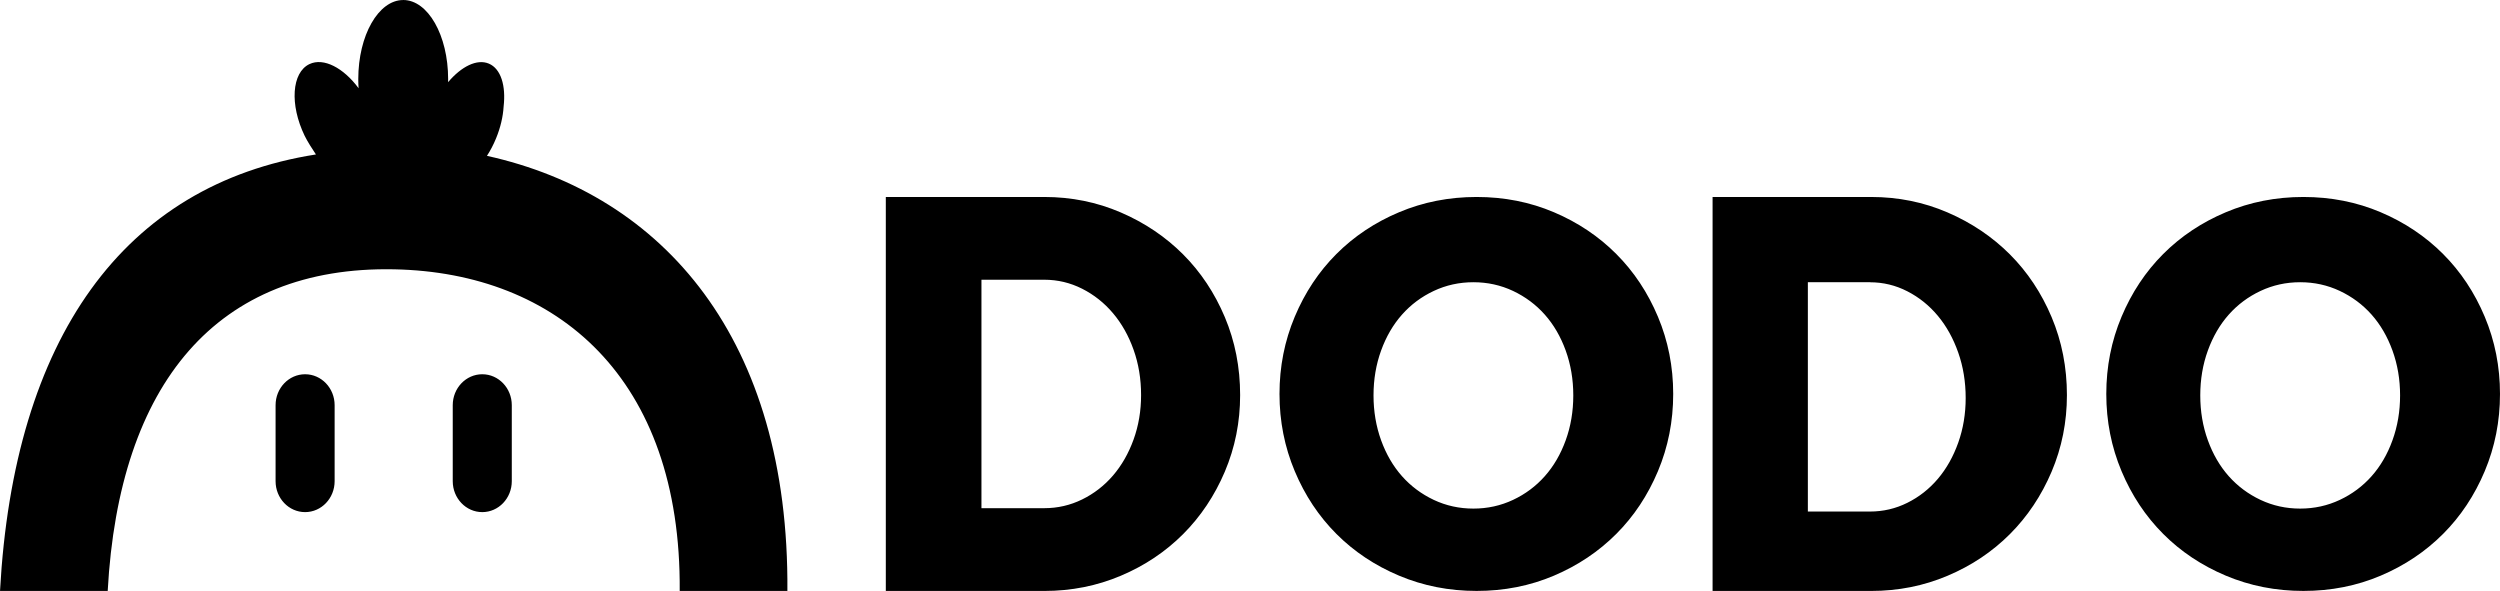 <svg height="26" viewBox="0 0 110 26" width="110" xmlns="http://www.w3.org/2000/svg"><path d="m75.74 22c1.092 0 1.978 1.557 1.978 3.478 0 .046-.001.092-.002.138.587-.693 1.271-1.036 1.793-.817.531.223.757.971.65 1.893-.026.437-.135.916-.333 1.397-.114.279-.25.536-.4.768 7.784 1.719 13.305 8.082 13.219 19.143h-4.738c.073-9.375-5.398-14.004-12.557-14.15-7.796-.158-12.112 5.006-12.611 14.15h-4.738c.607-11.107 5.429-17.874 13.9-19.204-.135-.196-.385-.591-.496-.821-.664-1.372-.57-2.784.211-3.155.624-.296 1.497.164 2.162 1.062-.009-.132-.014-.266-.014-.403 0-1.921.886-3.478 1.978-3.478zm47.232 8.667c1.214 0 2.348.224 3.402.672 1.054.448 1.969 1.06 2.743 1.837.775.776 1.386 1.697 1.833 2.761.447 1.064.671 2.197.671 3.397 0 1.2-.224 2.333-.671 3.397-.447 1.064-1.058 1.985-1.833 2.761-.775.776-1.689 1.389-2.743 1.837-1.054.448-2.188.672-3.402.672-1.214 0-2.352-.224-3.414-.672-1.063-.448-1.981-1.06-2.756-1.837-.775-.776-1.386-1.696-1.833-2.761-.447-1.064-.671-2.197-.671-3.397 0-1.201.224-2.333.671-3.397.447-1.064 1.058-1.985 1.833-2.761.775-.776 1.693-1.389 2.756-1.837 1.062-.448 2.2-.672 3.414-.672zm-19.021 0c1.191 0 2.313.227 3.365.681 1.052.454 1.966 1.069 2.741 1.845.775.776 1.386 1.696 1.836 2.761.448 1.065.673 2.208.673 3.43 0 1.189-.225 2.311-.673 3.368-.449 1.057-1.061 1.973-1.836 2.749-.775.776-1.689 1.387-2.741 1.832-1.052.446-2.174.669-3.365.669h-6.975v-17.333zm55.399 0c1.214 0 2.348.224 3.402.672 1.054.448 1.969 1.06 2.744 1.837.775.776 1.386 1.697 1.833 2.761.447 1.064.671 2.197.671 3.397 0 1.2-.224 2.333-.671 3.397-.447 1.064-1.058 1.985-1.833 2.761-.775.776-1.689 1.389-2.744 1.837-1.054.448-2.188.672-3.402.672-1.213 0-2.352-.224-3.414-.672-1.062-.448-1.981-1.06-2.755-1.837-.775-.776-1.386-1.696-1.833-2.761-.447-1.064-.671-2.197-.671-3.397 0-1.201.224-2.333.671-3.397.447-1.064 1.058-1.985 1.833-2.761.775-.776 1.693-1.389 2.755-1.837 1.062-.448 2.2-.672 3.414-.672zm-19.021 0c1.191 0 2.313.227 3.365.681 1.052.454 1.966 1.069 2.742 1.845.775.776 1.387 1.696 1.836 2.761.448 1.065.673 2.208.673 3.43 0 1.189-.225 2.311-.673 3.368-.449 1.057-1.061 1.973-1.836 2.749-.775.776-1.689 1.387-2.742 1.832-1.052.446-2.174.669-3.365.669h-6.975v-17.333zm-68.904 7.8c.717 0 1.299.61 1.299 1.361v3.344c0 .752-.582 1.361-1.299 1.361-.718 0-1.299-.609-1.299-1.361v-3.344c0-.752.582-1.361 1.299-1.361zm7.795 0c.718 0 1.299.61 1.299 1.361v3.344c0 .752-.582 1.361-1.299 1.361-.717 0-1.299-.609-1.299-1.361v-3.344c0-.752.582-1.361 1.299-1.361zm61.06-4.049h-2.734v10.09h2.734c.581 0 1.129-.128 1.645-.385.516-.257.964-.609 1.343-1.056.379-.447.677-.978.895-1.59s.327-1.267.327-1.963c0-.712-.109-1.379-.327-2s-.516-1.16-.895-1.615c-.379-.456-.827-.816-1.343-1.081-.516-.265-1.064-.398-1.645-.398zm-17.45 0c-.621 0-1.202.128-1.744.383-.542.255-1.007.602-1.397 1.042-.39.439-.697.965-.92 1.58-.223.614-.334 1.273-.334 1.975 0 .702.112 1.361.334 1.975.223.614.53 1.141.92 1.58.39.439.856.786 1.397 1.042.542.255 1.123.383 1.744.383.621 0 1.202-.128 1.744-.383.542-.255 1.007-.602 1.397-1.042.39-.439.697-.965.92-1.58.223-.614.334-1.273.334-1.975 0-.703-.112-1.361-.334-1.975-.223-.615-.53-1.141-.92-1.58-.39-.439-.856-.786-1.397-1.042-.542-.255-1.123-.383-1.744-.383zm36.378 0c-.621 0-1.202.128-1.744.383-.542.255-1.007.602-1.398 1.042-.39.439-.697.965-.92 1.58-.223.614-.334 1.273-.334 1.975 0 .702.111 1.361.334 1.975.223.614.53 1.141.92 1.58.391.439.856.786 1.398 1.042.542.255 1.122.383 1.744.383s1.202-.128 1.744-.383c.542-.255 1.007-.602 1.398-1.042.39-.439.697-.965.919-1.58.223-.614.335-1.273.335-1.975 0-.703-.112-1.361-.335-1.975-.223-.615-.53-1.141-.919-1.58-.39-.439-.856-.786-1.398-1.042-.541-.255-1.122-.383-1.744-.383zm-55.258-.111h-2.766v10.053h2.766c.588 0 1.142-.128 1.664-.384s.975-.607 1.358-1.052c.383-.446.685-.974.906-1.585.22-.611.33-1.263.33-1.956 0-.71-.11-1.374-.33-1.993-.22-.619-.522-1.156-.906-1.609-.383-.454-.836-.813-1.358-1.077-.522-.264-1.077-.396-1.664-.396z" fill="currentColor" fill-rule="evenodd" transform="translate(-58 -22)"/></svg>
